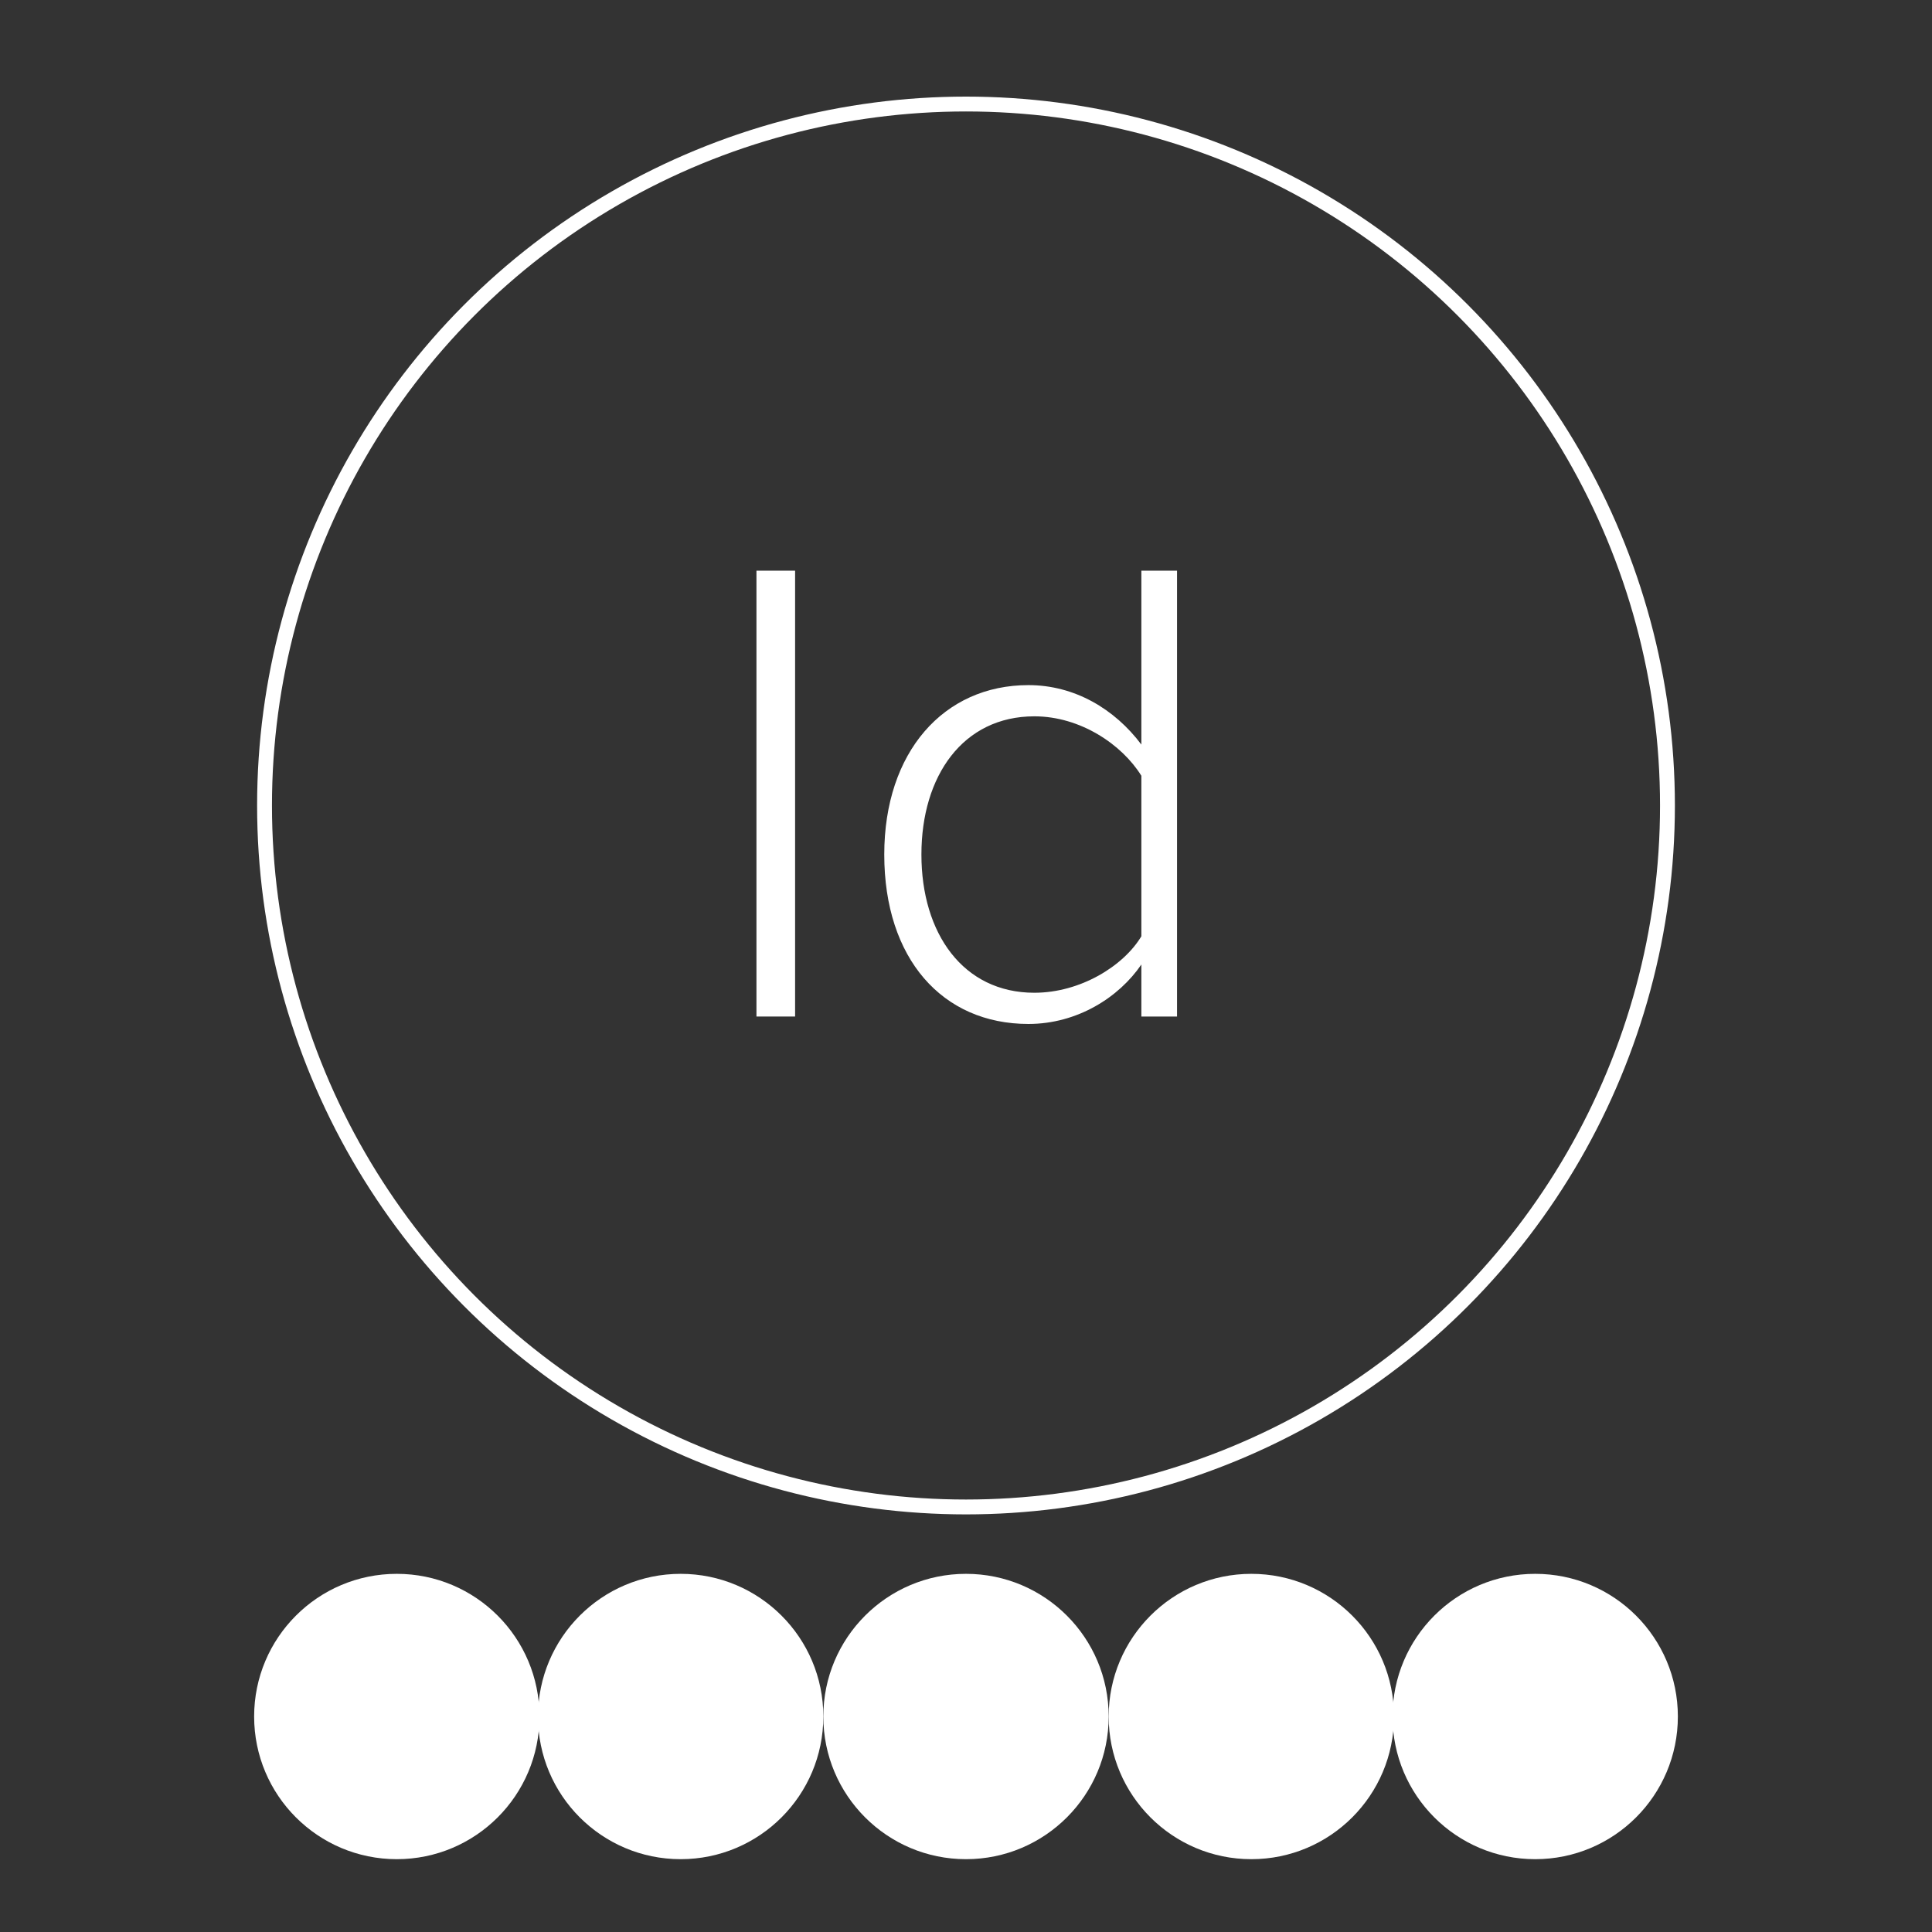 <?xml version="1.0" encoding="utf-8"?>
<!-- Generator: Adobe Illustrator 20.1.0, SVG Export Plug-In . SVG Version: 6.00 Build 0)  -->
<svg version="1.1" id="Layer_1" xmlns="http://www.w3.org/2000/svg" xmlns:xlink="http://www.w3.org/1999/xlink" x="0px" y="0px"
	 viewBox="0 0 130 130" style="enable-background:new 0 0 130 130;" xml:space="preserve">
<rect x="0" y="0" width="130" height="130" fill="#333333" stroke="none"/>
<style type="text/css">
	.st0{fill:#FFFFFF;}
	.st1{fill:none;stroke:#FFFFFF;stroke-miterlimit:10;}
</style>
<g>
	<path class="st0" d="M50.9,68.4v-30h2.6v30H50.9z"/>
	<path class="st0" d="M76.8,68.4v-3.5c-1.5,2.2-4.3,4-7.6,4c-5.8,0-9.7-4.4-9.7-11.4c0-6.9,4-11.4,9.7-11.4c3.1,0,5.8,1.6,7.6,4
		V38.4h2.4v30H76.8z M76.8,63V52.2c-1.3-2.1-4.1-4-7.2-4c-4.8,0-7.6,4-7.6,9.3s2.8,9.3,7.6,9.3C72.7,66.8,75.6,65,76.8,63z"/>
</g>
<circle class="st1" cx="65" cy="54.2" r="47.2"/>
<circle class="st0" cx="84.2" cy="115.5" r="9.6"/>
<circle class="st0" cx="65" cy="115.5" r="9.6"/>
<circle class="st0" cx="45.8" cy="115.5" r="9.6"/>
<circle class="st0" cx="26.7" cy="115.5" r="9.6"/>
<g>
	<circle class="st0" cx="103.3" cy="115.5" r="9.6"/>
</g>
</svg>
